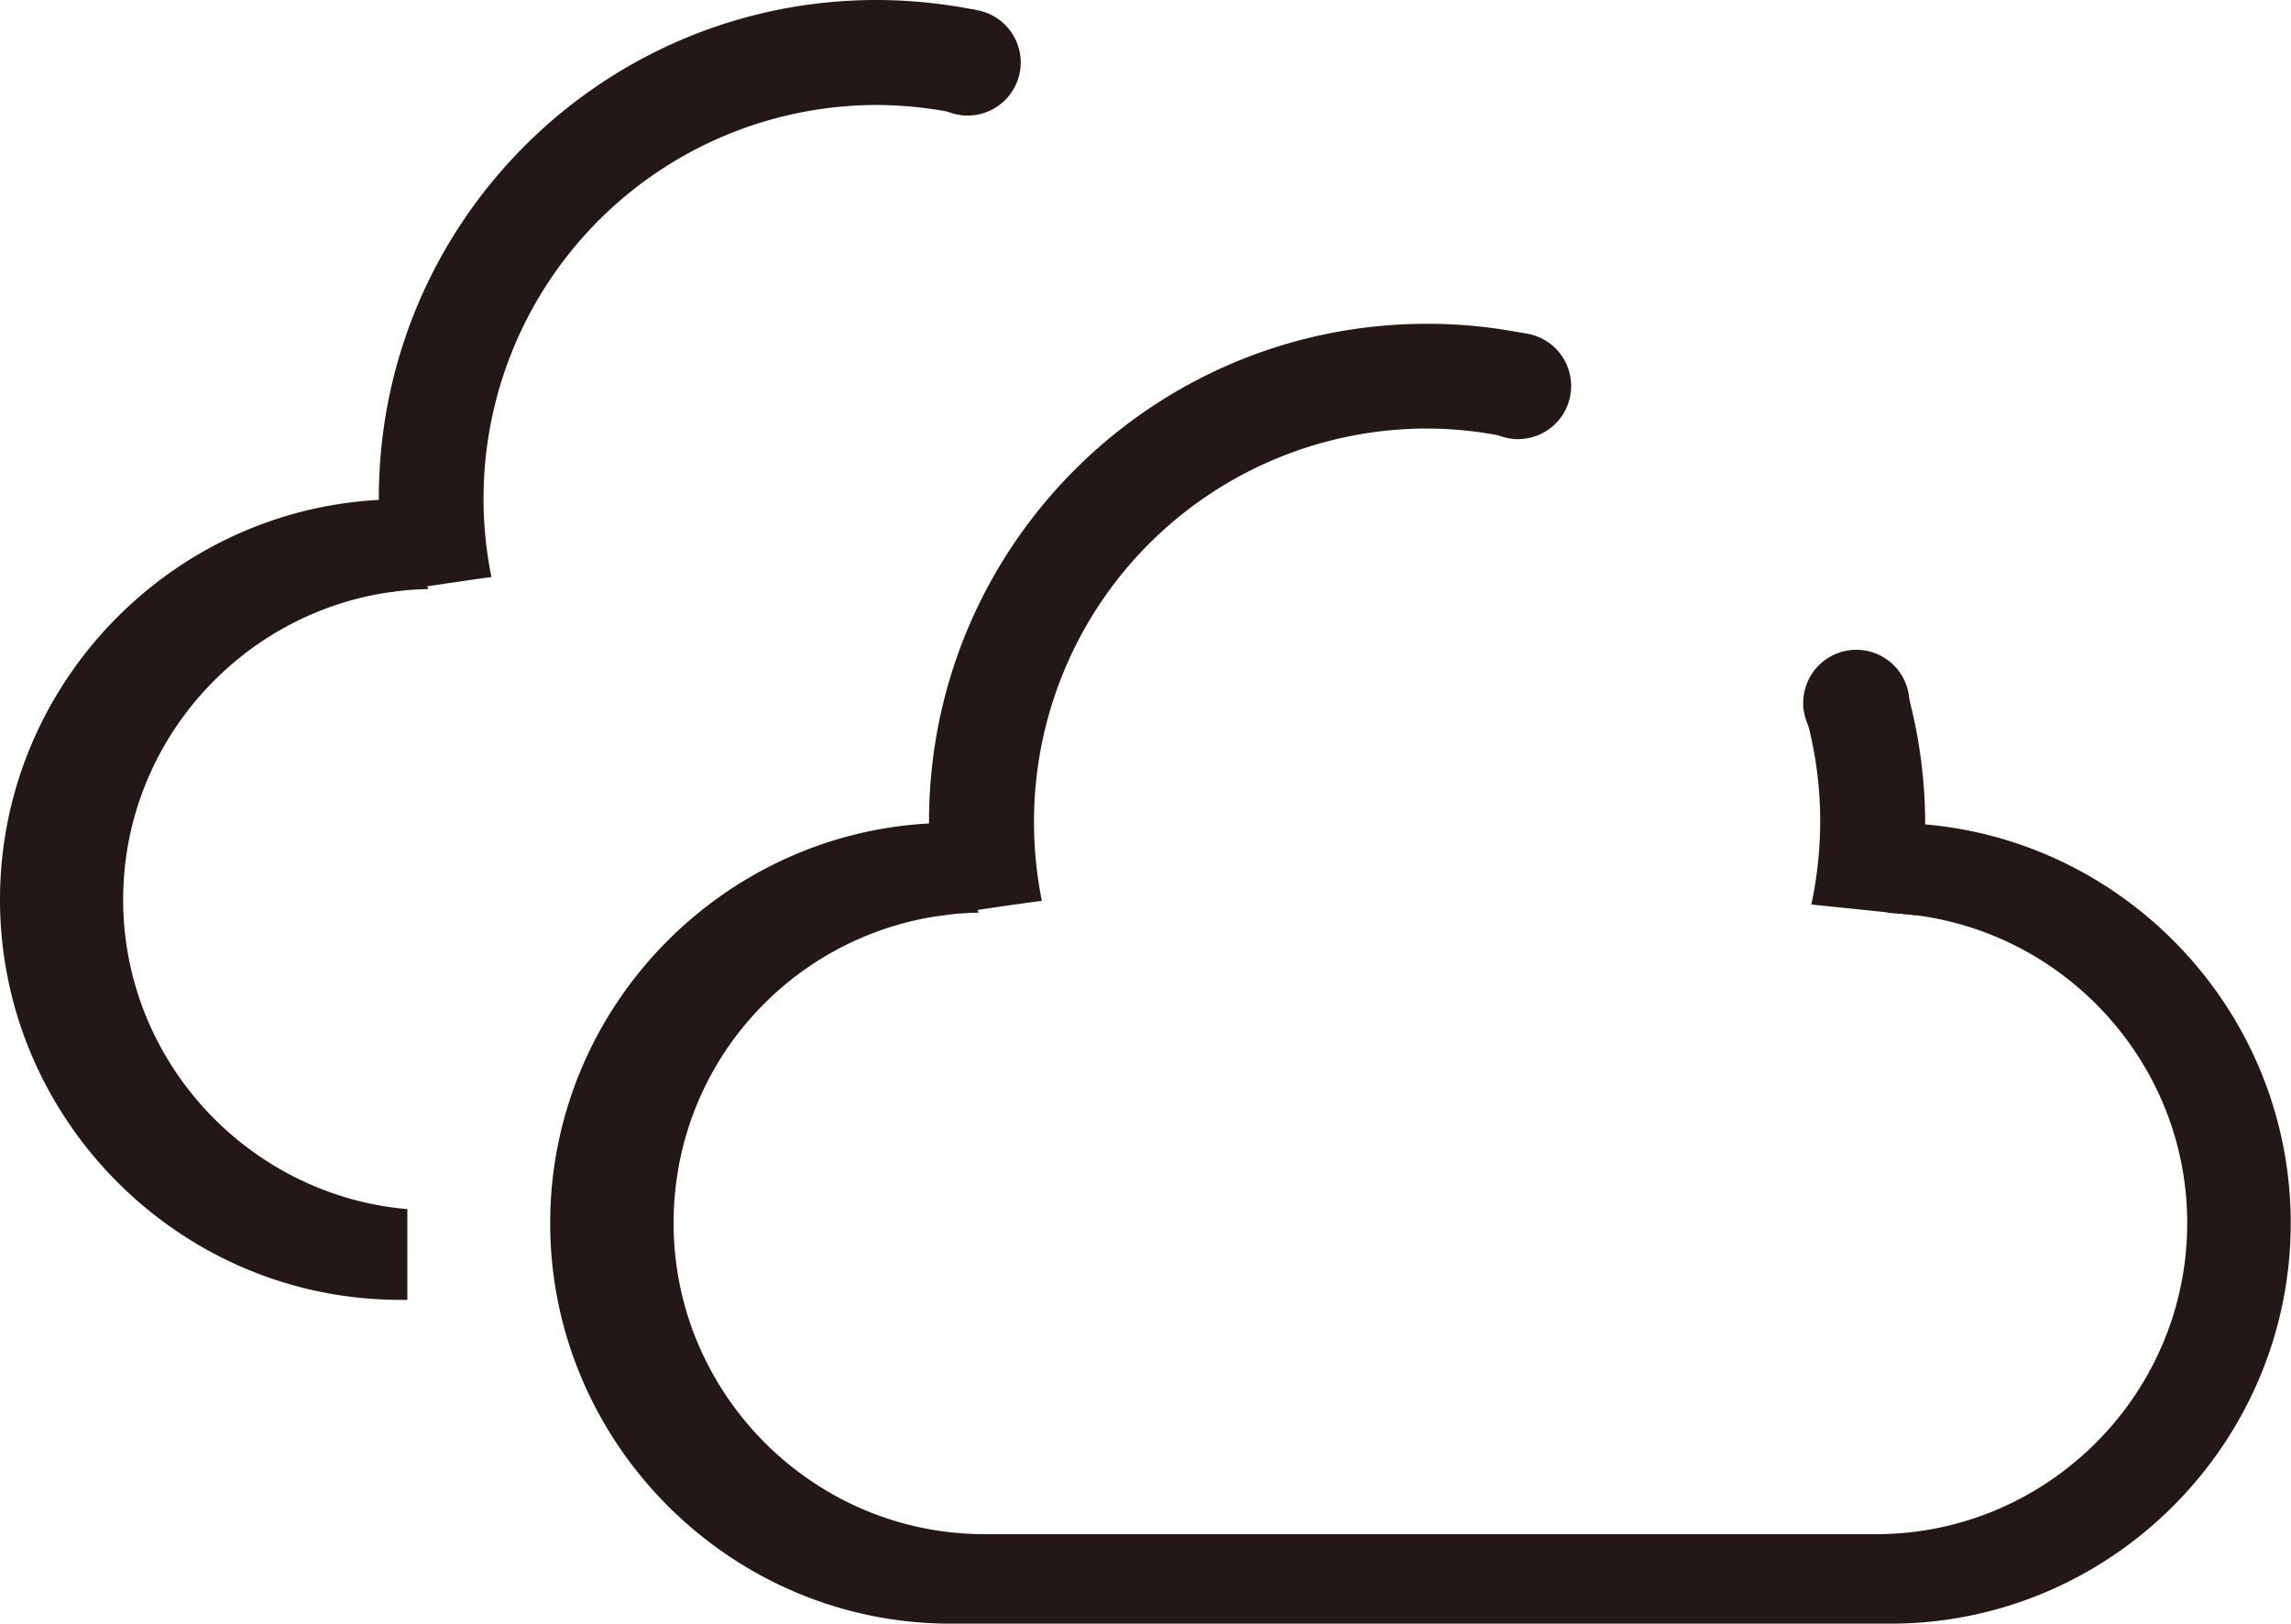 <?xml version="1.0" standalone="no"?><!DOCTYPE svg PUBLIC "-//W3C//DTD SVG 1.1//EN" "http://www.w3.org/Graphics/SVG/1.1/DTD/svg11.dtd"><svg t="1582179569525" class="icon" viewBox="0 0 1445 1024" version="1.1" xmlns="http://www.w3.org/2000/svg" p-id="3449" xmlns:xlink="http://www.w3.org/1999/xlink" width="282.227" height="200"><defs><style type="text/css"></style></defs><path d="M1192.392 518.978h-1.551a78.769 78.769 0 0 1 5.272 27.755 75.513 75.513 0 0 1-5.737 28.996c104.664 3.721 189.17 90.243 189.17 195.683 0 107.92-88.228 196.148-196.148 196.148H621.005C513.085 967.559 424.858 879.331 424.858 771.411s86.212-193.822 192.426-195.838a77.684 77.684 0 0 1-5.737-28.841 75.668 75.668 0 0 1 5.427-27.755h-17.366c-138.932 0-252.589 113.657-252.589 252.434s113.657 252.589 252.589 252.589H1192.392c138.932 0 252.434-113.657 252.434-252.589S1331.324 518.978 1192.392 518.978z" fill="#231815" p-id="3450"></path><path d="M963.062 210.568a311.821 311.821 0 0 0-62.953-6.357c-173.509 0-314.147 140.637-314.147 313.992a315.077 315.077 0 0 0 5.892 59.542c1.396-0.31 36.904-5.892 65.279-9.614a252.434 252.434 0 0 1-4.962-49.929 247.937 247.937 0 0 1 247.937-247.937 245.146 245.146 0 0 1 56.751 6.823zM1137.192 445.635a243.906 243.906 0 0 1 10.854 72.567 252.124 252.124 0 0 1-5.582 52.254h0.155l65.899 6.823a320.659 320.659 0 0 0 5.737-59.077 313.836 313.836 0 0 0-10.699-79.7z" fill="#231815" p-id="3451"></path><path d="M957.48 243.44m-33.492 0a33.492 33.492 0 1 0 66.985 0 33.492 33.492 0 1 0-66.985 0Z" fill="#231815" p-id="3452"></path><path d="M610.306 39.385m-33.492 0a33.492 33.492 0 1 0 66.985 0 33.492 33.492 0 1 0-66.985 0Z" fill="#231815" p-id="3453"></path><path d="M1170.839 443.31m-33.492 0a33.492 33.492 0 1 0 66.985 0 33.492 33.492 0 1 0-66.985 0Z" fill="#231815" p-id="3454"></path><path d="M256.93 762.573c-100.012-8.683-179.247-93.035-179.247-195.217 0-106.525 86.212-193.822 192.426-195.838a77.684 77.684 0 0 1-5.737-28.841 78.924 78.924 0 0 1 5.427-27.755h-17.366C113.502 314.922 0 428.579 0 567.356s113.502 252.434 252.434 252.434h4.497z" fill="#231815" p-id="3455"></path><path d="M238.944 314.147a312.286 312.286 0 0 0 5.737 59.387c1.396-0.155 36.904-5.737 65.279-9.614a248.247 248.247 0 0 1 242.975-297.71 253.674 253.674 0 0 1 56.751 6.667l6.202-66.52A323.45 323.45 0 0 0 552.935 0C379.581 0 238.944 140.637 238.944 314.147z" fill="#231815" p-id="3456"></path></svg>